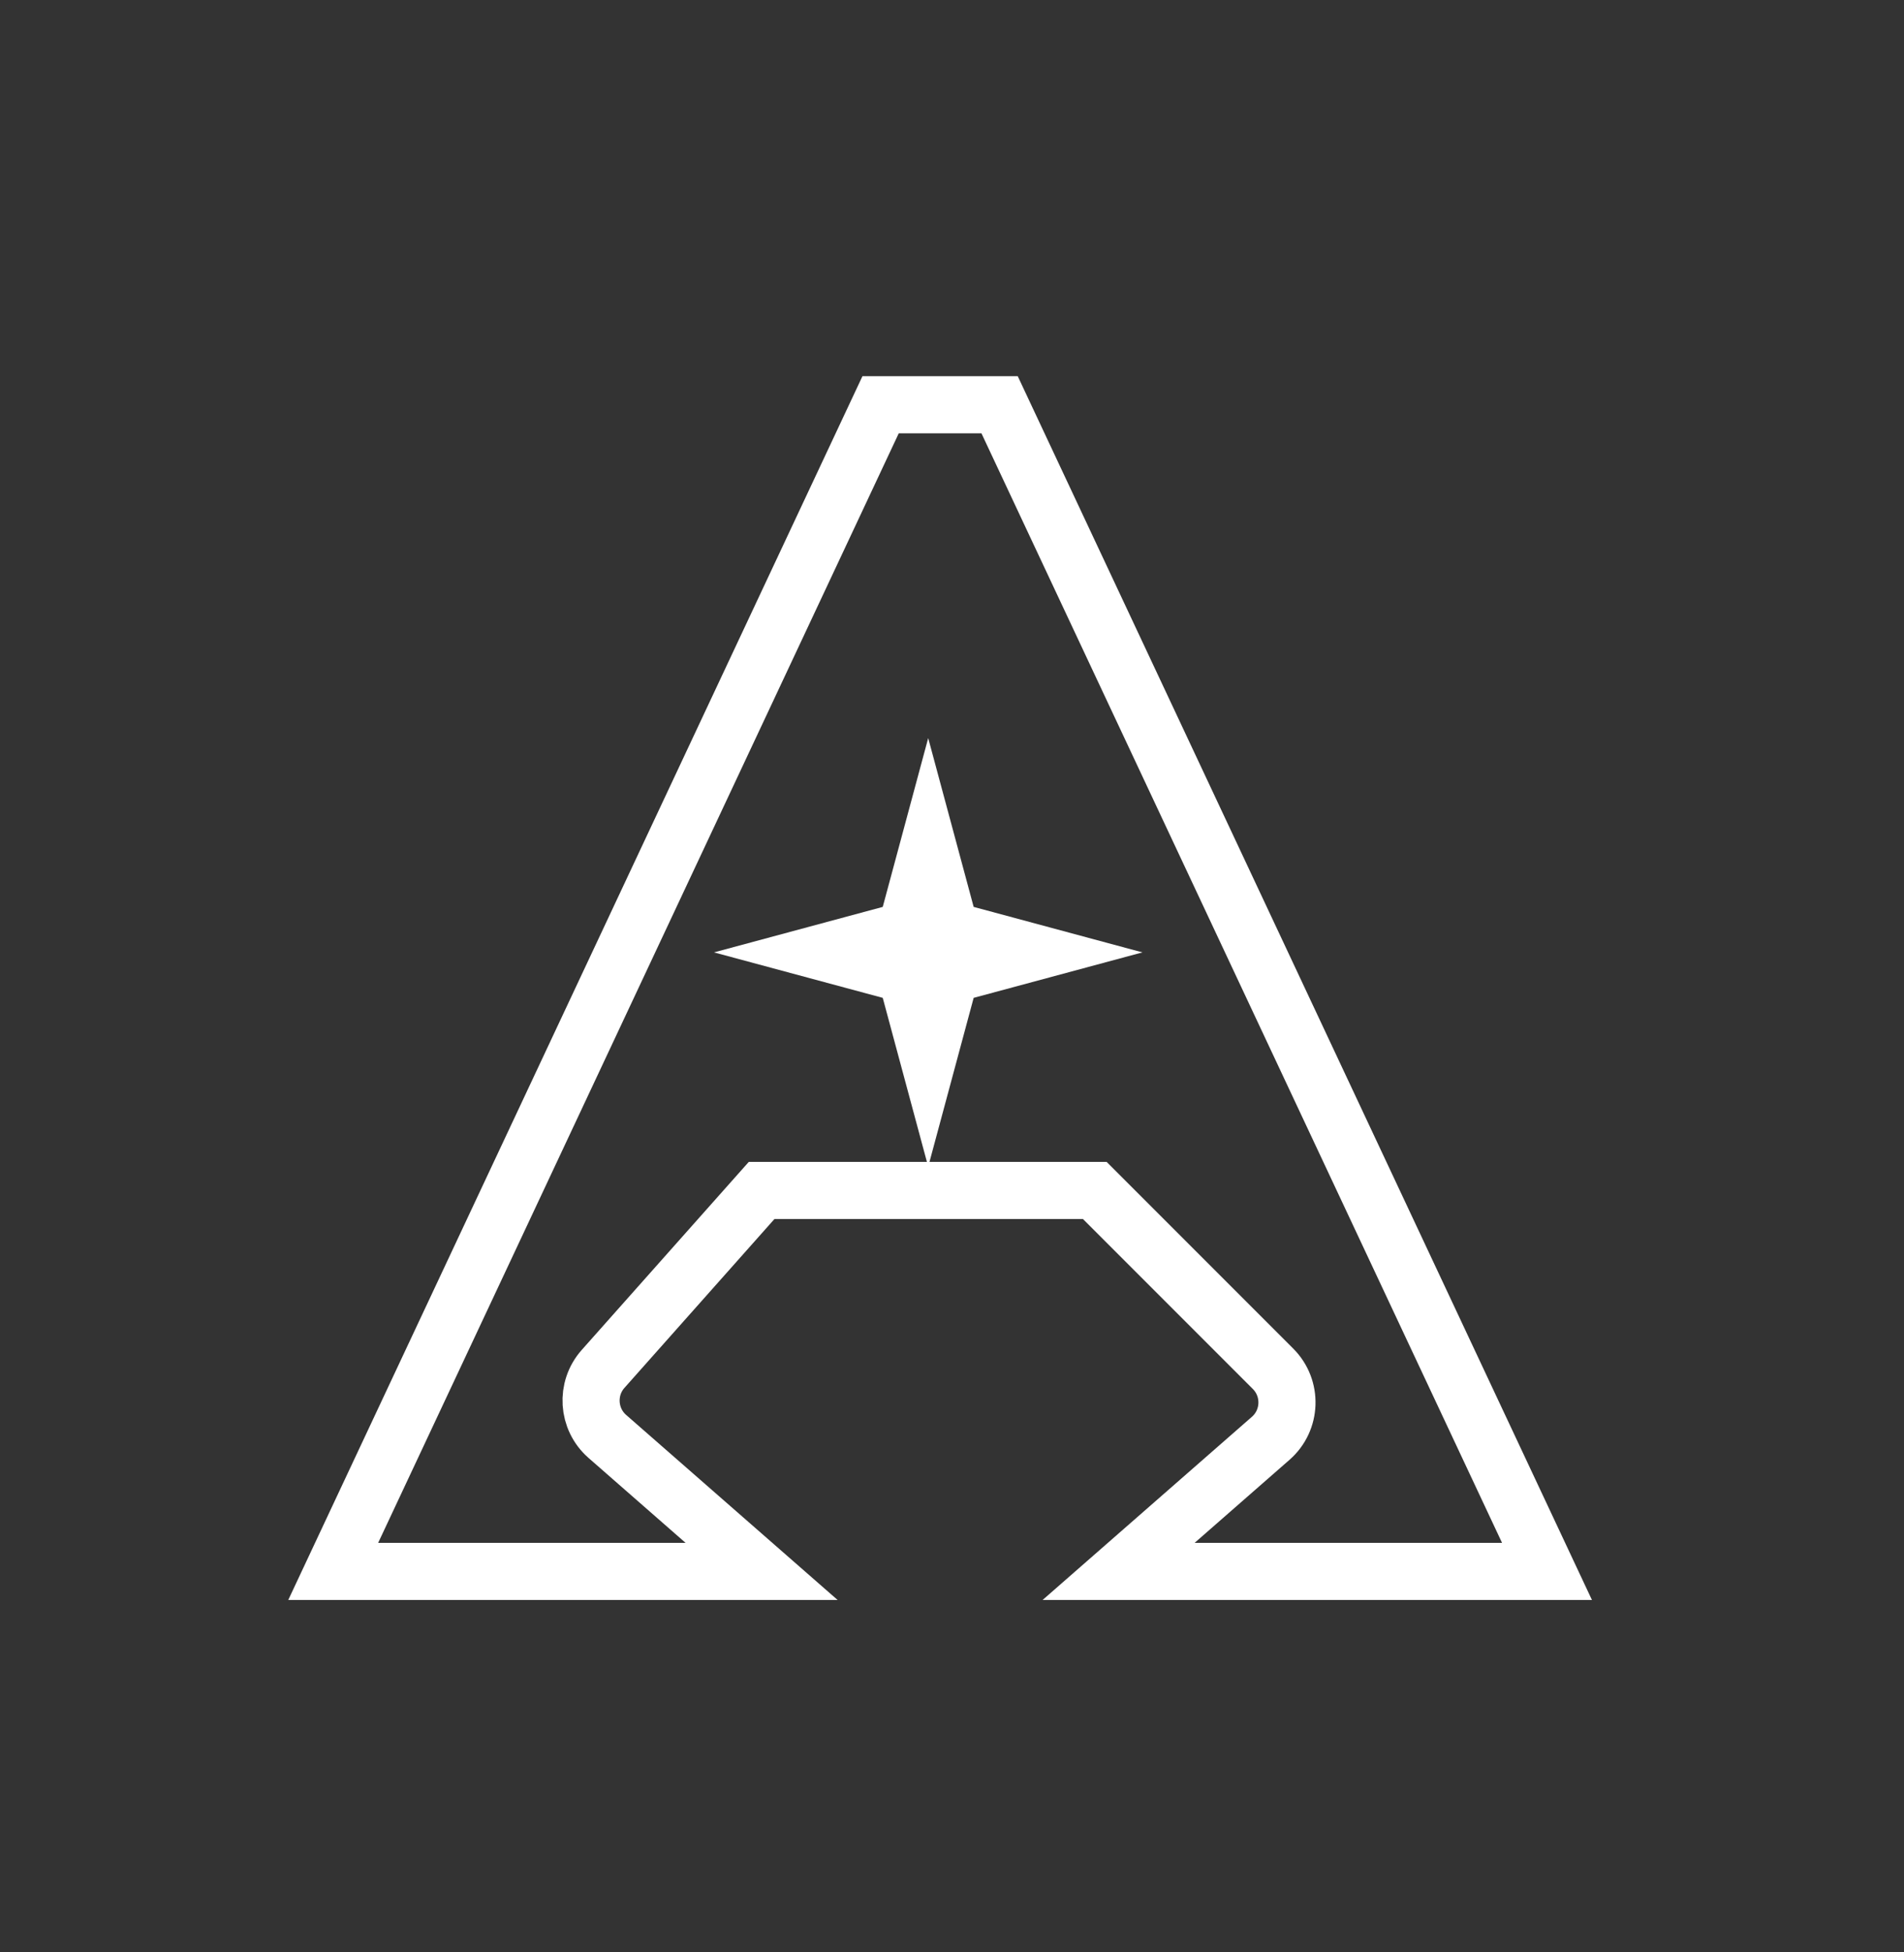 <svg width="40" height="41" viewBox="0 0 40 41" fill="none" xmlns="http://www.w3.org/2000/svg">
<rect x="0" y="0" width="40" height="41" fill="#333333" stroke="none"/>
<path d="M7 33H16L12.758 30.164C12.341 29.798 12.301 29.162 12.67 28.747L16 25H23L26.744 28.744C27.153 29.153 27.131 29.823 26.696 30.204L23.5 33H32.5L21 8.5H18.5L7 33Z" stroke="white" stroke-width="1.2"/>
<path d="M19.5 15.5L20.455 19.045L24 20L20.455 20.955L19.5 24.5L18.545 20.955L15 20L18.545 19.045L19.5 15.5Z" fill="white"/>
</svg>
